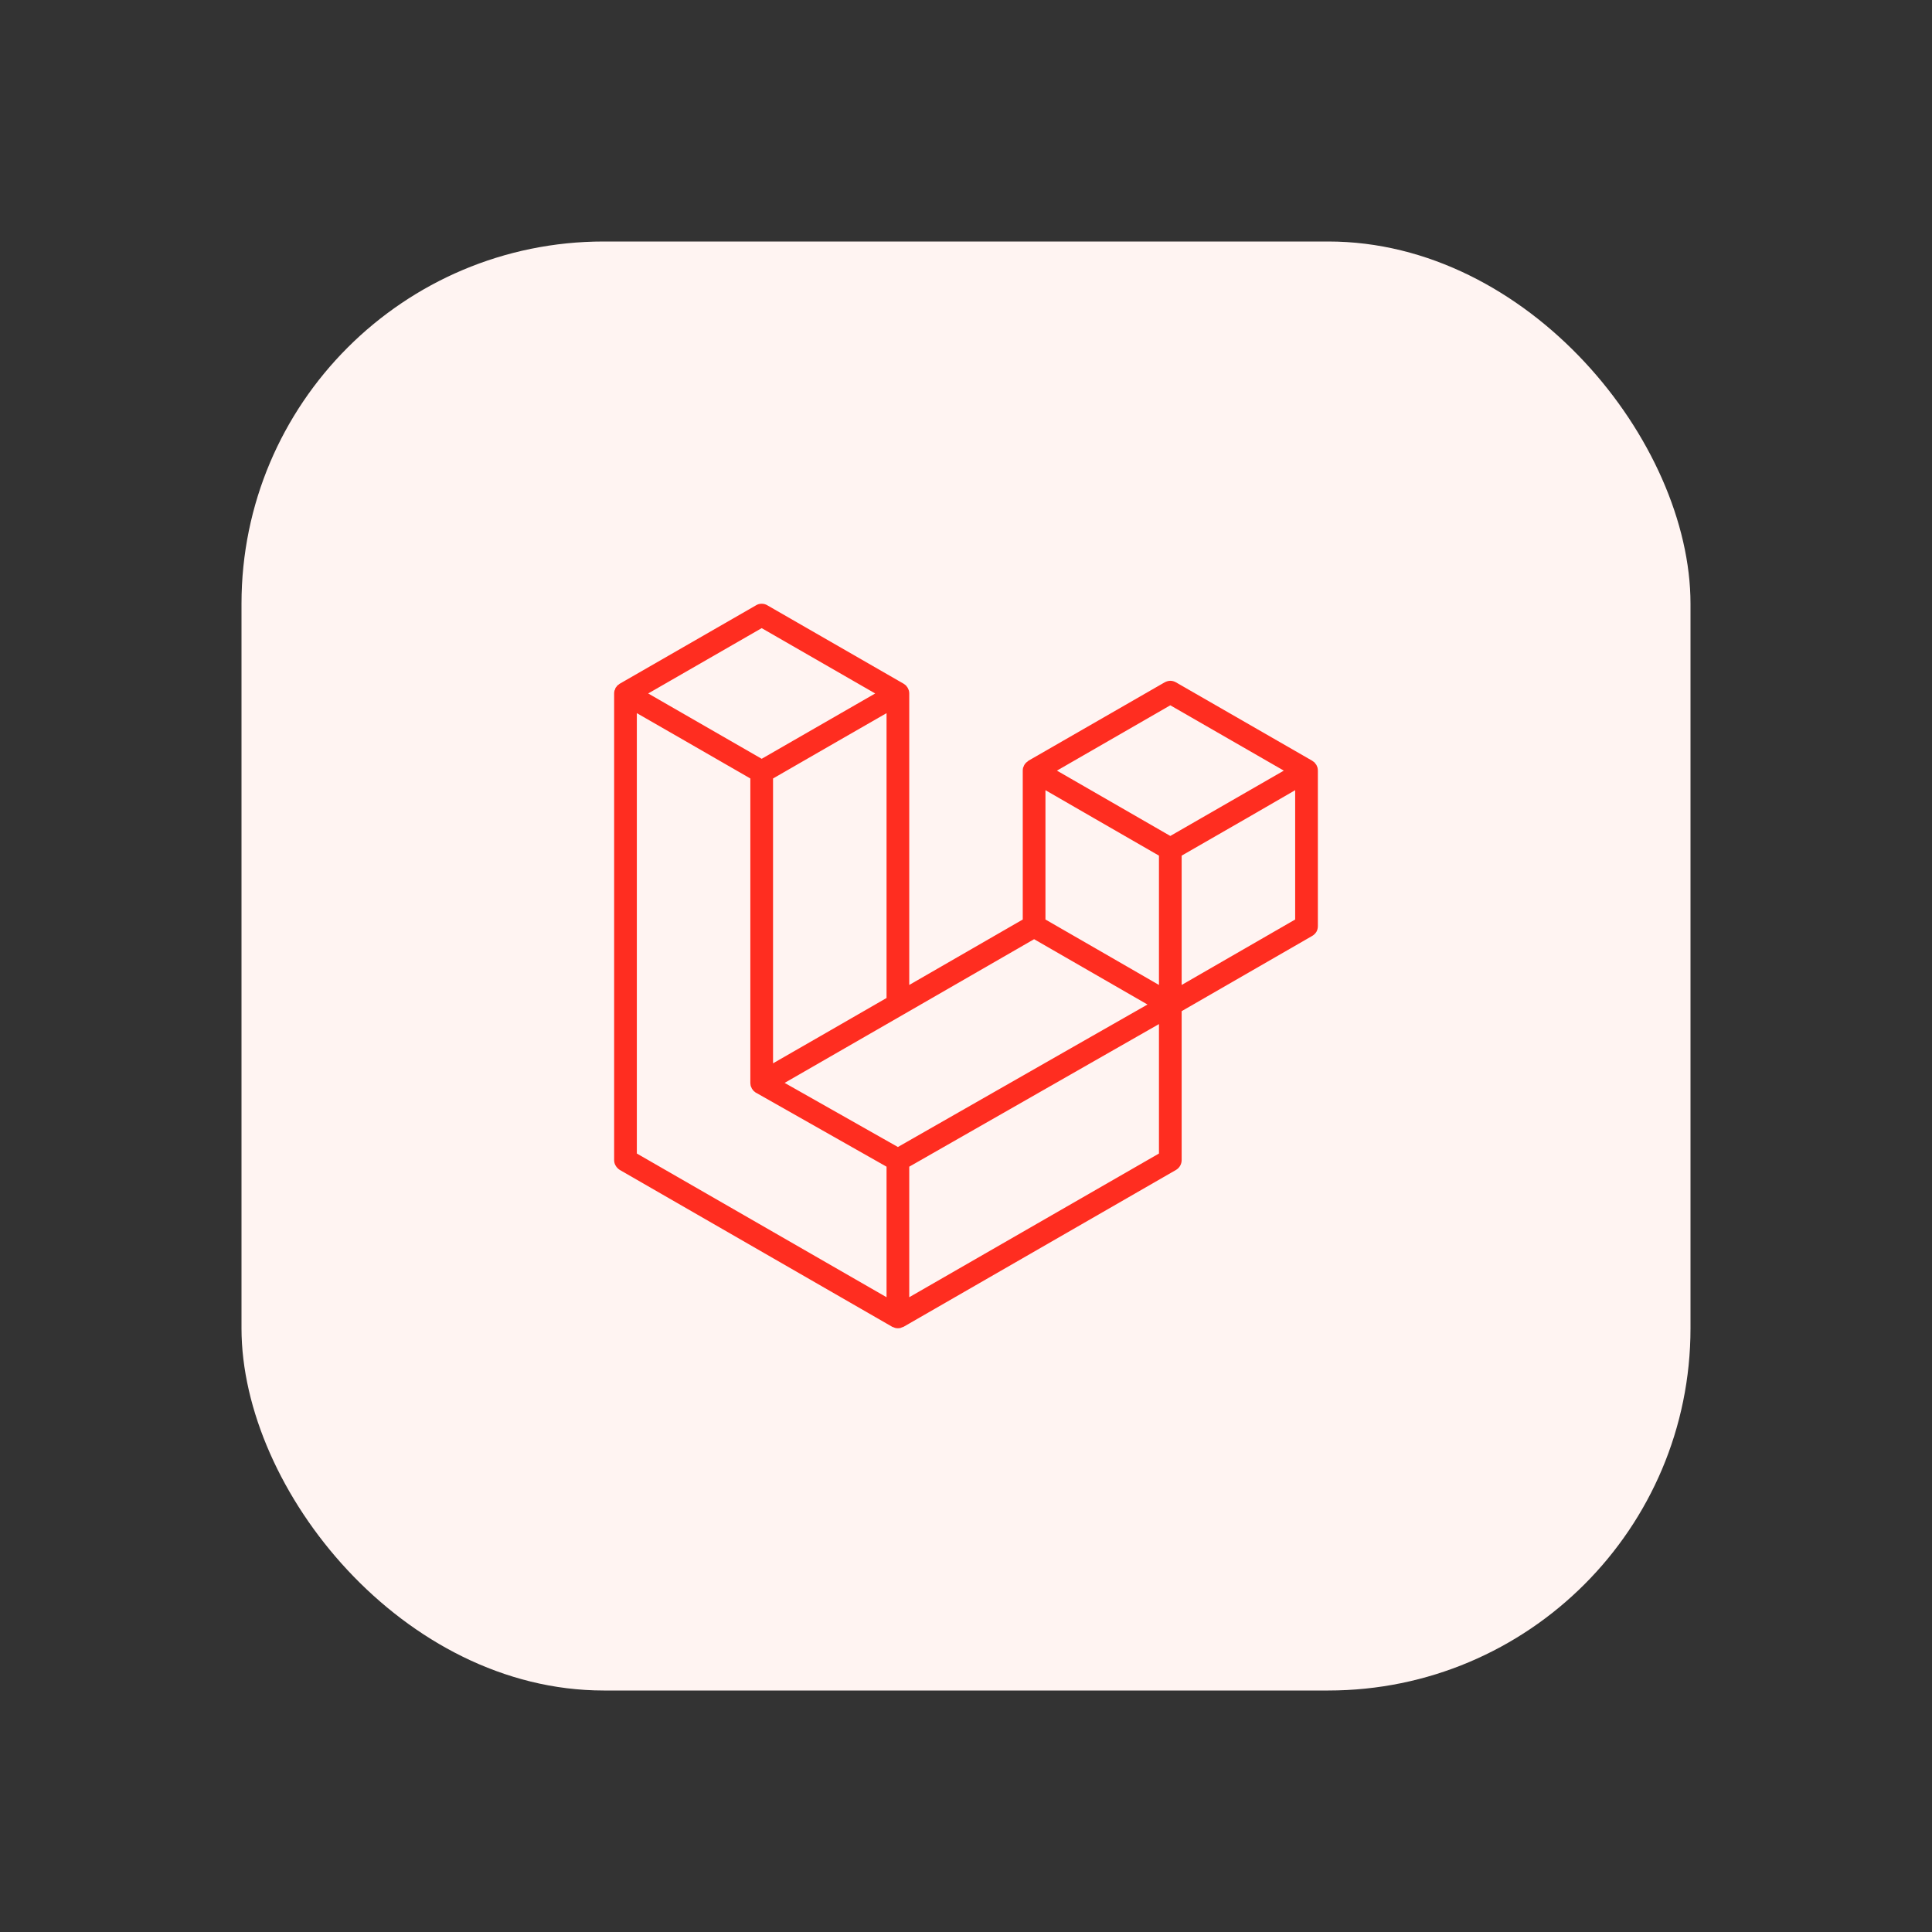 <svg width="16" height="16" viewBox="0 0 16 16" fill="none" xmlns="http://www.w3.org/2000/svg">
<rect x="0" y="0" width="16" height="16" fill="#333333" stroke="none"/>
<rect x="2" y="2" width="12" height="12" rx="3" fill="#FFF4F2"/>
<path fill-rule="evenodd" clip-rule="evenodd" d="M10.911 6.357C10.913 6.365 10.914 6.374 10.914 6.382V7.67C10.914 7.686 10.91 7.703 10.902 7.717C10.893 7.731 10.881 7.743 10.867 7.751L9.786 8.374V9.607C9.786 9.641 9.768 9.672 9.739 9.689L7.483 10.988C7.478 10.99 7.472 10.992 7.466 10.994C7.464 10.995 7.462 10.996 7.46 10.997C7.444 11.001 7.428 11.001 7.412 10.997C7.409 10.996 7.407 10.995 7.405 10.994C7.399 10.992 7.394 10.99 7.389 10.988L5.133 9.689C5.119 9.68 5.107 9.668 5.099 9.654C5.09 9.64 5.086 9.624 5.086 9.607V5.743C5.086 5.735 5.087 5.727 5.089 5.719C5.09 5.716 5.092 5.714 5.093 5.711C5.094 5.706 5.096 5.701 5.098 5.696C5.1 5.693 5.103 5.691 5.105 5.688C5.108 5.684 5.11 5.68 5.113 5.677C5.116 5.674 5.12 5.672 5.123 5.67C5.126 5.667 5.129 5.664 5.133 5.662L6.261 5.013C6.275 5.004 6.291 5 6.308 5C6.324 5 6.341 5.004 6.355 5.013L7.483 5.662H7.483C7.487 5.664 7.49 5.667 7.494 5.67C7.497 5.672 7.5 5.674 7.503 5.677C7.506 5.68 7.508 5.684 7.511 5.688C7.513 5.691 7.516 5.693 7.517 5.696C7.52 5.701 7.522 5.706 7.524 5.711C7.524 5.714 7.526 5.716 7.527 5.719C7.529 5.727 7.53 5.735 7.53 5.743V8.157L8.47 7.615V6.382C8.47 6.374 8.471 6.365 8.473 6.357C8.474 6.355 8.476 6.352 8.477 6.349C8.479 6.344 8.48 6.339 8.483 6.335C8.485 6.332 8.487 6.329 8.489 6.326C8.492 6.323 8.494 6.319 8.498 6.316C8.5 6.313 8.504 6.311 8.507 6.309C8.51 6.306 8.513 6.303 8.517 6.3L9.645 5.651C9.66 5.643 9.676 5.638 9.692 5.638C9.709 5.638 9.725 5.643 9.739 5.651L10.867 6.3C10.871 6.303 10.874 6.306 10.878 6.308C10.881 6.311 10.884 6.313 10.887 6.315C10.89 6.319 10.892 6.323 10.895 6.326C10.897 6.329 10.9 6.332 10.902 6.335C10.904 6.339 10.906 6.344 10.908 6.349C10.909 6.352 10.91 6.355 10.911 6.357ZM10.726 7.615V6.544L10.332 6.772L9.786 7.086V8.157L10.726 7.615H10.726ZM9.598 9.553V8.481L9.062 8.787L7.53 9.662V10.743L9.598 9.553ZM5.274 5.906V9.553L7.342 10.743V9.662L6.262 9.05L6.261 9.05L6.261 9.05C6.257 9.048 6.254 9.045 6.251 9.042C6.248 9.04 6.244 9.038 6.242 9.035L6.242 9.035C6.238 9.032 6.236 9.028 6.234 9.025C6.231 9.022 6.229 9.019 6.227 9.016L6.227 9.016C6.225 9.012 6.223 9.008 6.222 9.004C6.22 9 6.218 8.997 6.217 8.993C6.216 8.989 6.216 8.984 6.215 8.979C6.215 8.976 6.214 8.972 6.214 8.969V8.969V6.447L5.669 6.133L5.274 5.906ZM6.308 5.202L5.368 5.743L6.308 6.284L7.248 5.743L6.308 5.202H6.308ZM6.797 8.579L7.342 8.265V5.906L6.947 6.133L6.402 6.447V8.806L6.797 8.579ZM9.692 5.841L8.753 6.382L9.692 6.923L10.632 6.382L9.692 5.841ZM9.598 7.086L9.053 6.772L8.658 6.544V7.615L9.203 7.929L9.598 8.157V7.086ZM7.436 9.499L8.814 8.712L9.503 8.319L8.564 7.778L7.483 8.401L6.498 8.968L7.436 9.499Z" fill="#FF2D20"/>
</svg>
